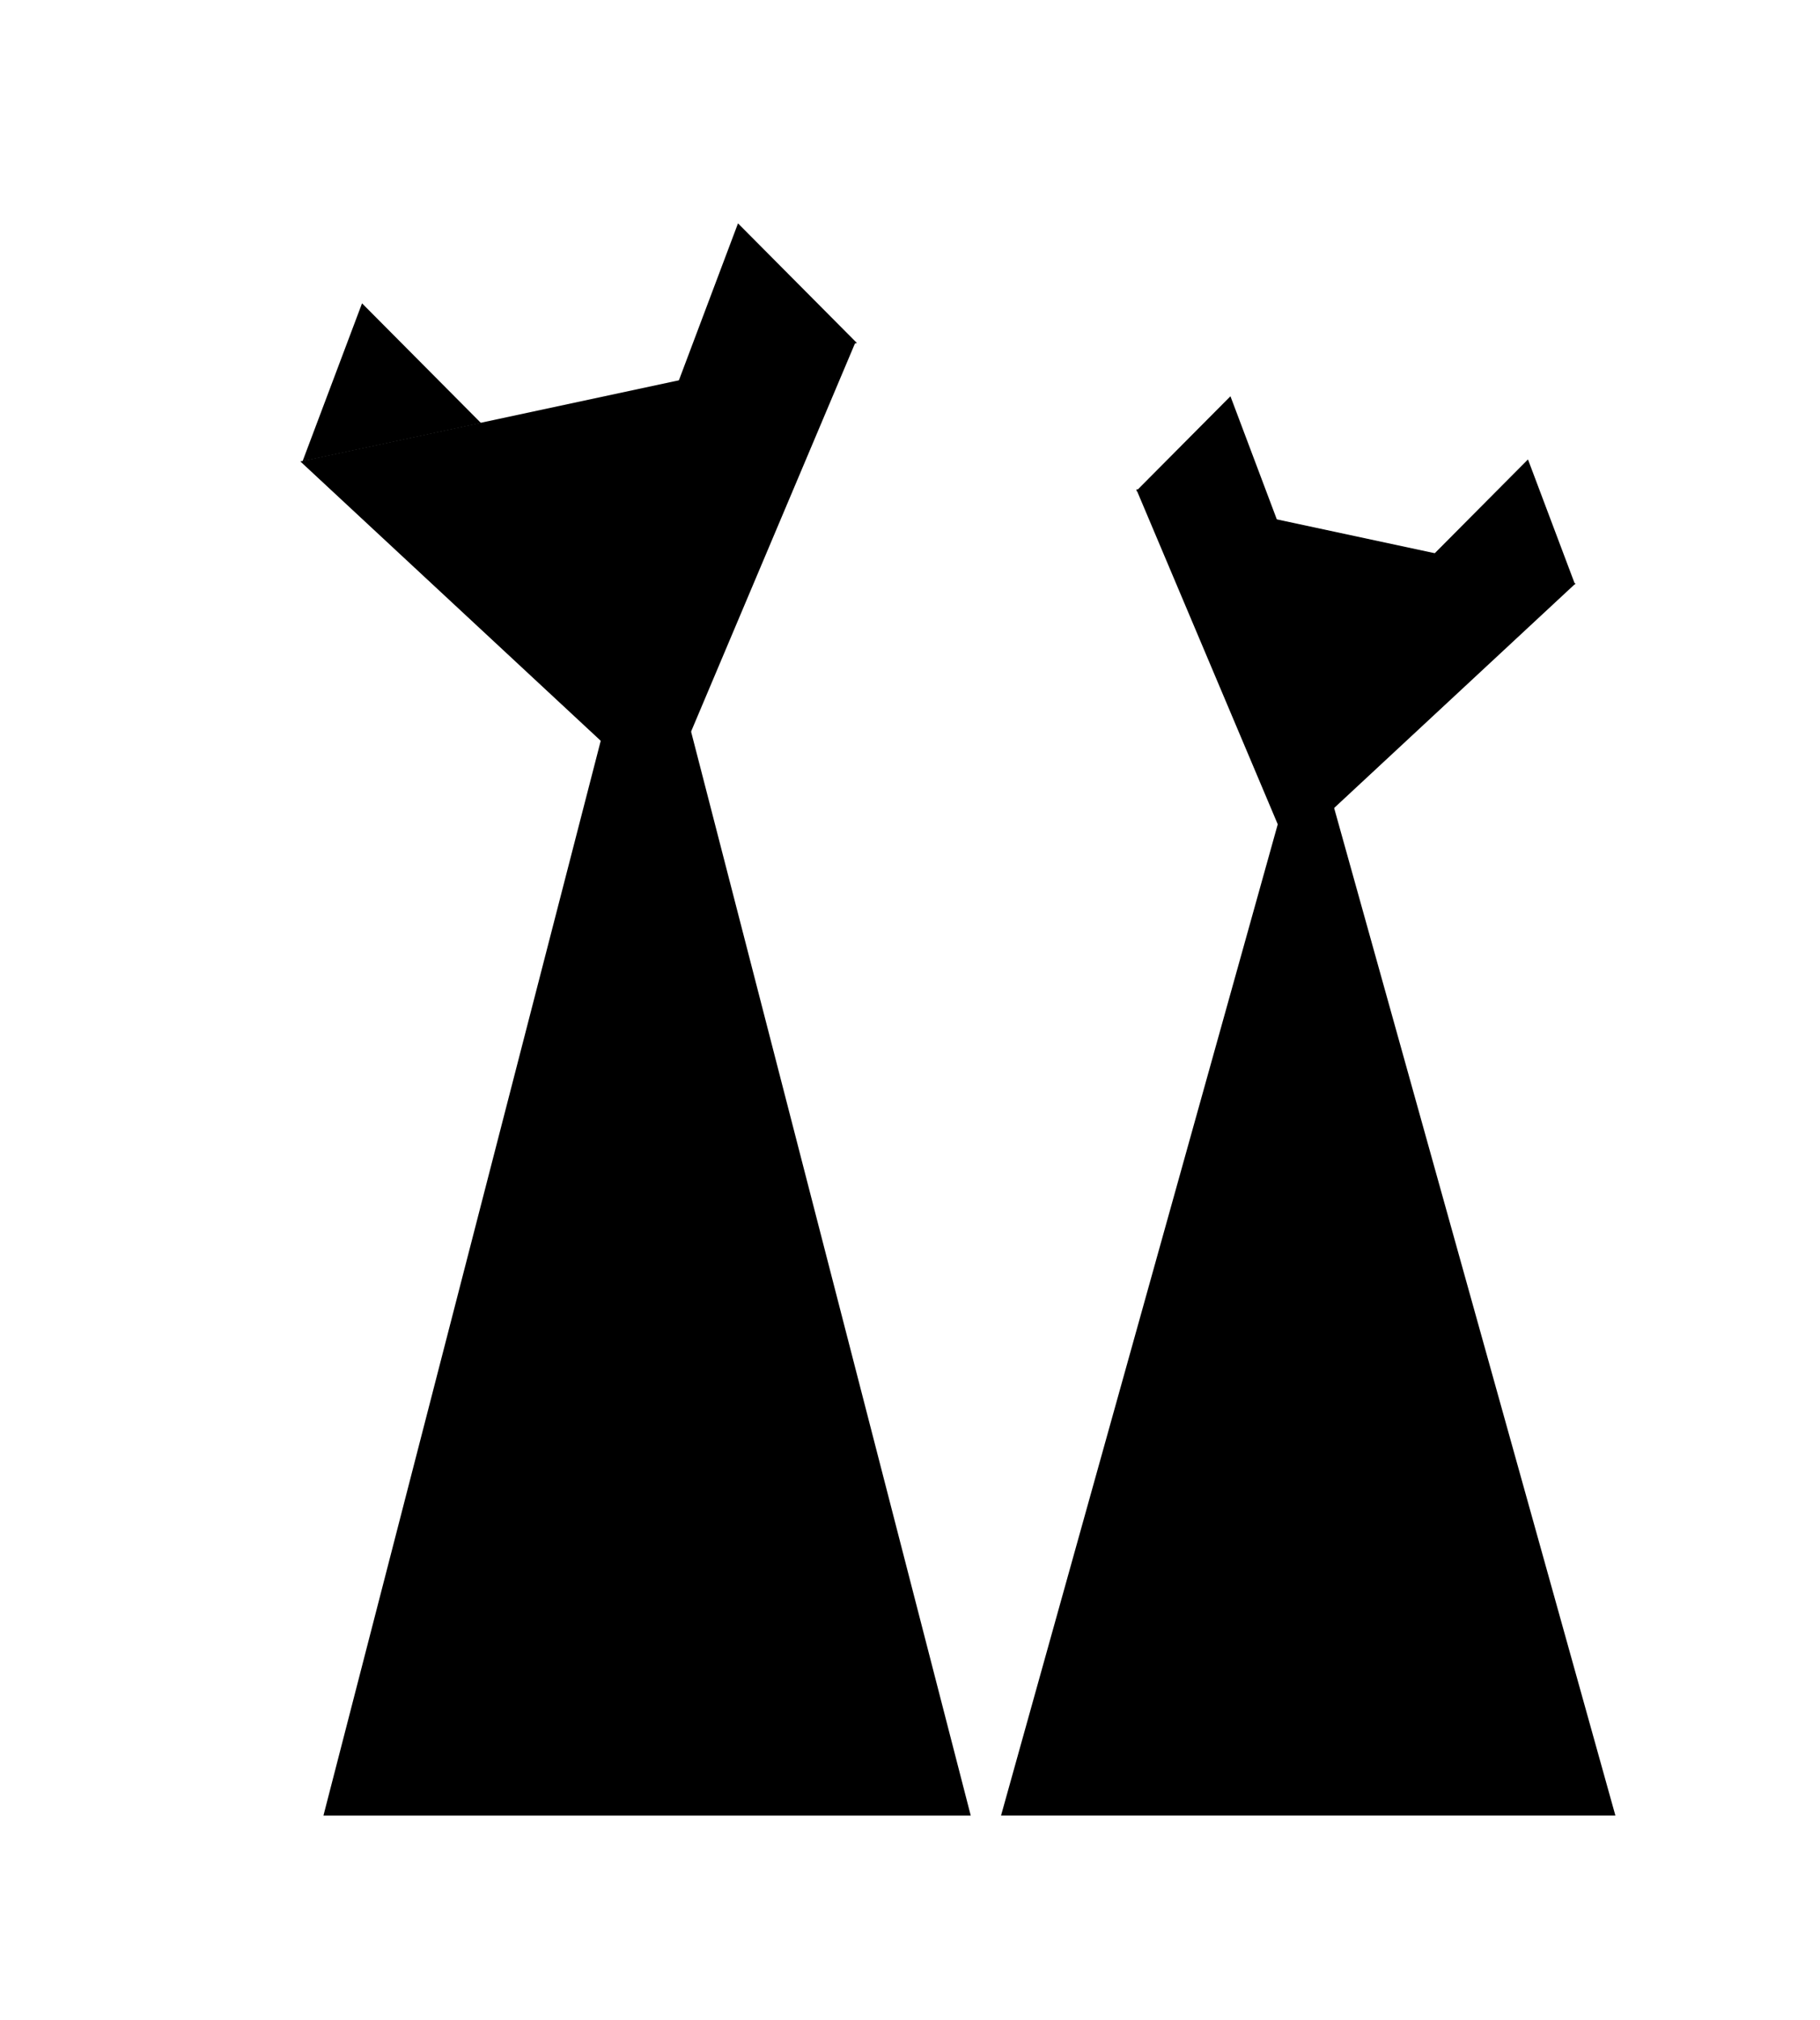<svg xmlns="http://www.w3.org/2000/svg" xmlns:xlink="http://www.w3.org/1999/xlink" width="133.413" height="148.052" viewBox="0 0 133.413 148.052">
  <defs>
    <filter id="Polygon_1" x="2.158" y="10.153" width="81.776" height="67.639" filterUnits="userSpaceOnUse">
      <feOffset dx="20" dy="5" input="SourceAlpha"/>
      <feGaussianBlur stdDeviation="5" result="blur"/>
      <feFlood flood-opacity="0.161"/>
      <feComposite operator="in" in2="blur"/>
      <feComposite in="SourceGraphic"/>
    </filter>
    <filter id="Polygon_7" x="58.428" y="20.964" width="72.026" height="59.794" filterUnits="userSpaceOnUse">
      <feOffset dx="20" dy="5" input="SourceAlpha"/>
      <feGaussianBlur stdDeviation="5" result="blur-2"/>
      <feFlood flood-opacity="0.161"/>
      <feComposite operator="in" in2="blur-2"/>
      <feComposite in="SourceGraphic"/>
    </filter>
    <filter id="Polygon_2" x="3.708" y="26.12" width="82.449" height="121.932" filterUnits="userSpaceOnUse">
      <feOffset dx="20" dy="5" input="SourceAlpha"/>
      <feGaussianBlur stdDeviation="5" result="blur-3"/>
      <feFlood flood-opacity="0.161"/>
      <feComposite operator="in" in2="blur-3"/>
      <feComposite in="SourceGraphic"/>
    </filter>
    <filter id="Polygon_8" x="53.379" y="37.412" width="80.034" height="110.639" filterUnits="userSpaceOnUse">
      <feOffset dx="20" dy="5" input="SourceAlpha"/>
      <feGaussianBlur stdDeviation="5" result="blur-4"/>
      <feFlood flood-opacity="0.161"/>
      <feComposite operator="in" in2="blur-4"/>
      <feComposite in="SourceGraphic"/>
    </filter>
    <filter id="Polygon_4" x="27.557" y="0" width="50.211" height="42.927" filterUnits="userSpaceOnUse">
      <feOffset dx="20" dy="5" input="SourceAlpha"/>
      <feGaussianBlur stdDeviation="5" result="blur-5"/>
      <feFlood flood-opacity="0.161"/>
      <feComposite operator="in" in2="blur-5"/>
      <feComposite in="SourceGraphic"/>
    </filter>
    <filter id="Polygon_9" x="63.308" y="12.927" width="47.041" height="40.233" filterUnits="userSpaceOnUse">
      <feOffset dx="20" dy="5" input="SourceAlpha"/>
      <feGaussianBlur stdDeviation="5" result="blur-6"/>
      <feFlood flood-opacity="0.161"/>
      <feComposite operator="in" in2="blur-6"/>
      <feComposite in="SourceGraphic"/>
    </filter>
    <filter id="Polygon_5" x="0" y="5.857" width="50.211" height="42.927" filterUnits="userSpaceOnUse">
      <feOffset dx="20" dy="5" input="SourceAlpha"/>
      <feGaussianBlur stdDeviation="5" result="blur-7"/>
      <feFlood flood-opacity="0.161"/>
      <feComposite operator="in" in2="blur-7"/>
      <feComposite in="SourceGraphic"/>
    </filter>
    <filter id="Polygon_6" x="85.121" y="17.564" width="47.041" height="40.233" filterUnits="userSpaceOnUse">
      <feOffset dx="20" dy="5" input="SourceAlpha"/>
      <feGaussianBlur stdDeviation="5" result="blur-8"/>
      <feFlood flood-opacity="0.161"/>
      <feComposite operator="in" in2="blur-8"/>
      <feComposite in="SourceGraphic"/>
    </filter>
  </defs>
  <g id="Group_4" data-name="Group 4" transform="translate(0 10)">
    <g transform="matrix(1, 0, 0, 1, 0, -10)" filter="url(#Polygon_1)">
      <path id="Polygon_1-2" data-name="Polygon 1" d="M20.759,0,41.517,29.655H0Z" transform="matrix(-0.98, 0.21, -0.21, -0.98, 48.93, 49.16)"/>
    </g>
    <g transform="matrix(1, 0, 0, 1, 0, -10)" filter="url(#Polygon_7)">
      <path id="Polygon_7-2" data-name="Polygon 7" d="M16.432,0,32.864,23.474H0Z" transform="matrix(-0.98, -0.21, 0.21, -0.98, 90.57, 60.76)"/>
    </g>
    <g transform="matrix(1, 0, 0, 1, 0, -10)" filter="url(#Polygon_2)">
      <path id="Polygon_2-2" data-name="Polygon 2" d="M23.724,0,47.449,91.932H0Z" transform="translate(3.71 36.12)"/>
    </g>
    <g transform="matrix(1, 0, 0, 1, 0, -10)" filter="url(#Polygon_8)">
      <path id="Polygon_8-2" data-name="Polygon 8" d="M22.517,0,45.034,80.639H0Z" transform="translate(53.38 47.41)"/>
    </g>
    <g transform="matrix(1, 0, 0, 1, 0, -10)" filter="url(#Polygon_4)">
      <path id="Polygon_4-2" data-name="Polygon 4" d="M6.672,0l6.672,10.379H0Z" transform="matrix(0.98, -0.21, 0.21, 0.98, 27.56, 12.77)"/>
    </g>
    <g transform="matrix(1, 0, 0, 1, 0, -10)" filter="url(#Polygon_9)">
      <path id="Polygon_9-2" data-name="Polygon 9" d="M5.282,0l5.282,8.216H0Z" transform="matrix(0.98, 0.21, -0.21, 0.98, 65.02, 22.93)"/>
    </g>
    <g transform="matrix(1, 0, 0, 1, 0, -10)" filter="url(#Polygon_5)">
      <path id="Polygon_5-2" data-name="Polygon 5" d="M6.672,0l6.672,10.379H0Z" transform="matrix(0.98, -0.21, 0.21, 0.98, 0, 18.63)"/>
    </g>
    <g transform="matrix(1, 0, 0, 1, 0, -10)" filter="url(#Polygon_6)">
      <path id="Polygon_6-2" data-name="Polygon 6" d="M5.282,0l5.282,8.216H0Z" transform="matrix(0.98, 0.21, -0.21, 0.98, 86.83, 27.56)"/>
    </g>
  </g>
</svg>
